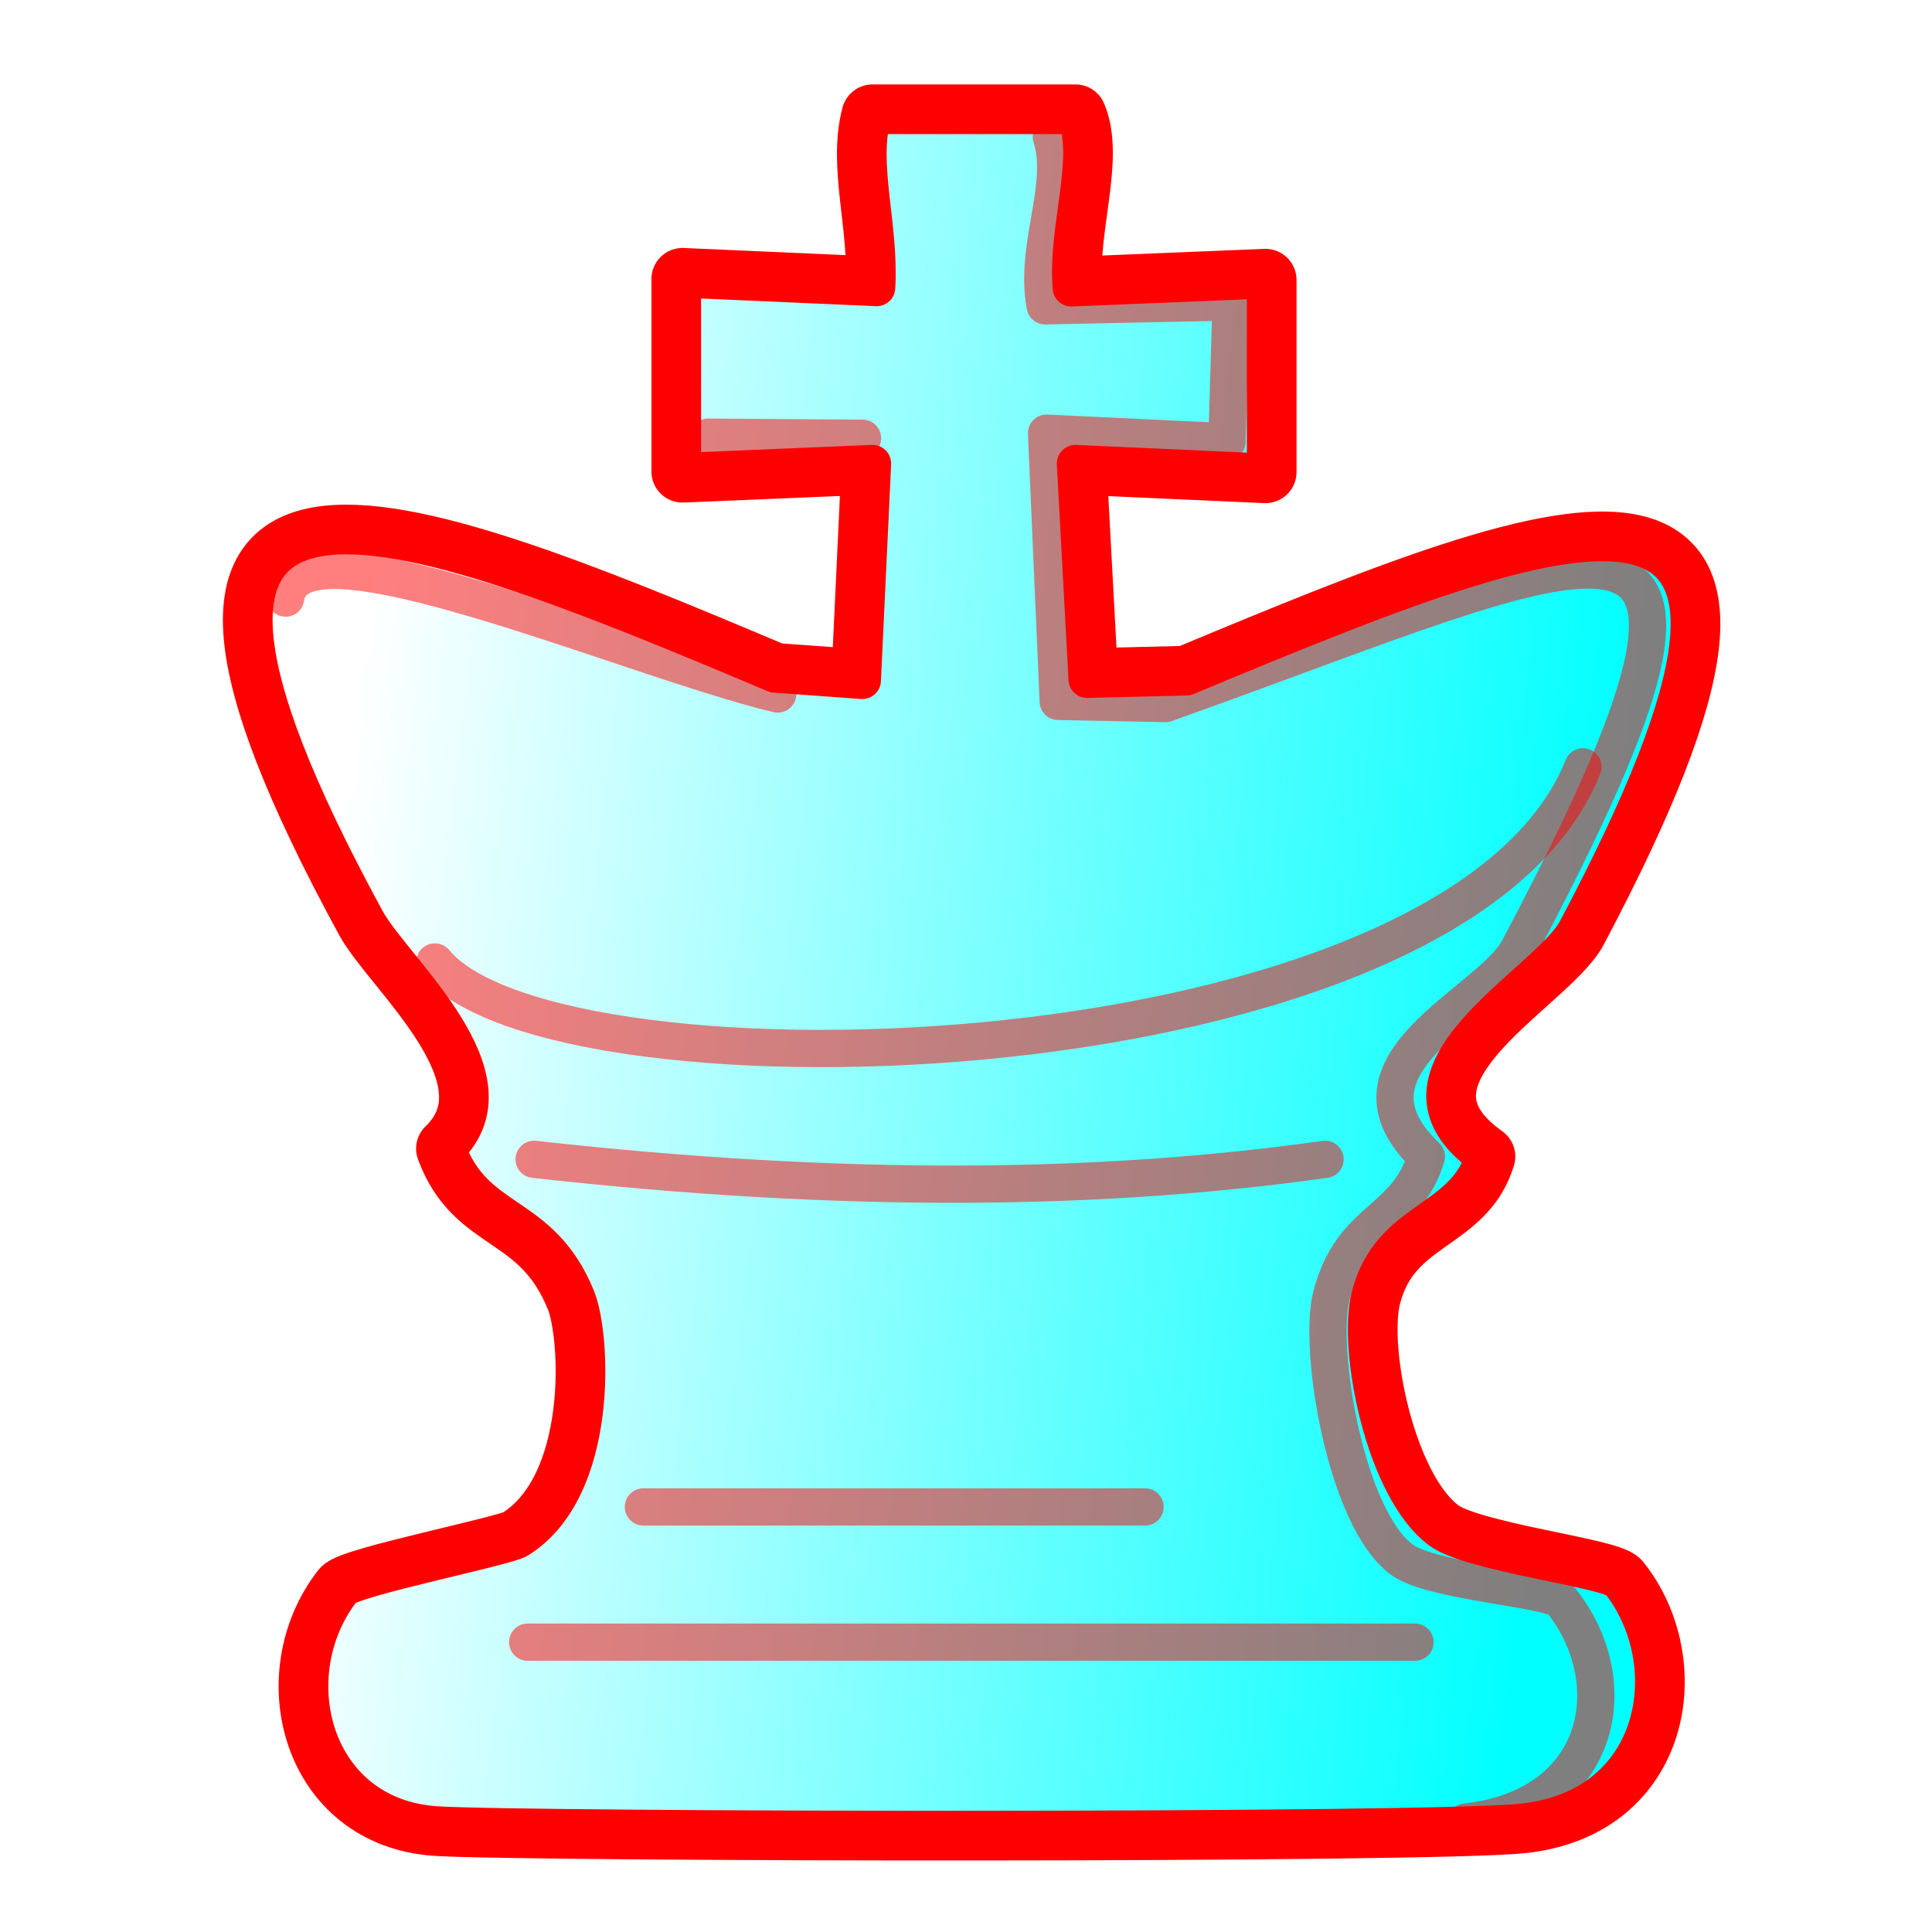 <?xml version="1.0" encoding="UTF-8" standalone="no"?>
<!-- Created with Inkscape (http://www.inkscape.org/) -->

<svg
   width="700pt"
   height="700pt"
   viewBox="0 0 933.333 933.333"
   version="1.1"
   id="king"
   inkscape:version="1.1.2 (0a00cf5339, 2022-02-04)"
   sodipodi:docname="k.svg"
   xmlns:inkscape="http://www.inkscape.org/namespaces/inkscape"
   xmlns:sodipodi="http://sodipodi.sourceforge.net/DTD/sodipodi-0.dtd"
   xmlns:xlink="http://www.w3.org/1999/xlink"
   xmlns="http://www.w3.org/2000/svg"
   xmlns:svg="http://www.w3.org/2000/svg">
  <sodipodi:namedview
     id="namedview792"
     pagecolor="#ffffff"
     bordercolor="#000000"
     borderopacity="0.25"
     inkscape:showpageshadow="2"
     inkscape:pageopacity="0.0"
     inkscape:pagecheckerboard="true"
     inkscape:deskcolor="#d1d1d1"
     inkscape:document-units="mm"
     showgrid="false"
     inkscape:zoom="0.54488786"
     inkscape:cx="339.5194"
     inkscape:cy="435.8695"
     inkscape:window-width="1535"
     inkscape:window-height="969"
     inkscape:window-x="26"
     inkscape:window-y="23"
     inkscape:window-maximized="0"
     inkscape:current-layer="king"
     inkscape:pageshadow="2" />
  <style
     id="style-base">
    .base { 
      fill-opacity:1;
      fill-rule:evenodd;
      stroke-miterlimit:4;
      stroke-dasharray:none;
      stroke-linecap:round;
      stroke-linejoin:round;
      stroke-opacity:1
    }
    .shadow {
      stroke:none;
      filter:url(#filterBlur);
    }
  </style>
  <style
     id="stroke-medium">
    .stroke-medium {
      stroke-width: 18;
    }
  </style>
  <style
     id="stroke-heavy">
    .stroke-heavy {
      stroke-width: 21;
    }
  </style>
  <style
     id="stroke-boundary">
    .stroke-boundary {
      stroke-width: 30;
    }
  </style>
  <style
     id="stroke-color">
    .stroke-color {
      stroke:#ff0000;
    }
  </style>
  <style
     id="fill-color">
    .fill-color {
      fill:#00ff00;
    }
  </style>
  <defs
     id="defs787">
    <linearGradient
       inkscape:collect="always"
       xlink:href="#fillGradient"
       id="main-gradient"
       gradientUnits="userSpaceOnUse"
       gradientTransform="matrix(6.248,0,0,7.124,-3962.83,-234.965)"
       x1="660.518"
       y1="90.377"
       x2="757.722"
       y2="103.719" />
    <linearGradient
       id="fillGradient">
      <stop
         id="stop0"
         offset="0"
         style="stop-color:#ffffff;stop-opacity:1;" />
      <stop
         id="stop1"
         offset="1"
         style="stop-color:#00ffff;stop-opacity:1;" />
    </linearGradient>
    <filter
       style="color-interpolation-filters:sRGB;"
       id="filterBlur"
       x="-0.191"
       y="-0.163"
       width="1.382"
       height="1.327">
      <feGaussianBlur
         stdDeviation="50 50"
         result="blur"
         id="feGaussianBlur13" />
    </filter>
  </defs>
  <path
     sodipodi:nodetypes="cccccccscsssssssscscccccccc"
     id="shadow"
     d="m 421.509,55.781 c -6.478,24.59 3.733,52.996 2,83.146 l -93.805,-4.141 v 93.001 l 91.805,-3.859 -4.928,104.776 -42.3,-3.08 C 188.631,247.156 37.885,189.106 176.999,444.513 c 13.052,23.962 75.004,75.815 39.01,110.397 13.766,37.346 45.209,29.362 62.591,72.042 7.583,18.618 11.242,92.303 -28.239,116.814 -5.982,3.714 -80.577,18.569 -84.862,24.063 -32.077,41.13 -14.915,109.805 45.269,113.751 42.274,2.772 481.371,3.516 525.038,-1.312 67.003,-7.408 77.352,-77.465 46.434,-116.23 C 777.505,758.1 710.619,750.371 695.777,739.391 668.671,719.338 655.363,651.912 661.716,626.515 c 9.649,-38.572 45.586,-35.57 55.313,-67.813 -56.812,-40.219 30.519,-83.06 44.542,-109.522 C 895.22,196.974 764.142,247.313 573.15,326.998 l -47.976,1.181 -5.639,-104.251 91.805,4.141 v -92.855 l -93.805,3.859 c -2.546,-28.043 10.876,-62.968 2,-83.292 z"
     class="base shadow"
     style="fill:#000"
     inkscape:connector-curvature="0" />
  <path
     sodipodi:nodetypes="cccccccscsssssssscscccccccc"
     id="boundary"
     d="m 421.509,55.781 c -6.478,24.59 3.733,52.996 2,83.146 l -93.805,-4.141 v 93.001 l 91.805,-3.859 -4.928,104.776 -42.3,-3.08 C 188.631,247.156 37.885,189.106 176.999,444.513 c 13.052,23.962 75.004,75.815 39.01,110.397 13.766,37.346 45.209,29.362 62.591,72.042 7.583,18.618 11.242,92.303 -28.239,116.814 -5.982,3.714 -80.577,18.569 -84.862,24.063 -32.077,41.13 -14.915,109.805 45.269,113.751 42.274,2.772 481.371,3.516 525.038,-1.312 67.003,-7.408 77.352,-77.465 46.434,-116.23 C 777.505,758.1 710.619,750.371 695.777,739.391 668.671,719.338 655.363,651.912 661.716,626.515 c 9.649,-38.572 45.586,-35.57 55.313,-67.813 -56.812,-40.219 30.519,-83.06 44.542,-109.522 C 895.22,196.974 764.142,247.313 573.15,326.998 l -47.976,1.181 -5.639,-104.251 91.805,4.141 v -92.855 l -93.805,3.859 c -2.546,-28.043 10.876,-62.968 2,-83.292 z"
     class="base stroke-color stroke-boundary"
     style="fill:none"
     inkscape:connector-curvature="0" />
  <path
     sodipodi:nodetypes="cccccccscsssssssscscccccccc"
     id="main"
     d="m 421.509,55.781 c -6.478,24.59 3.733,52.996 2,83.146 l -93.805,-4.141 v 93.001 l 91.805,-3.859 -4.928,104.776 -42.3,-3.08 C 188.631,247.156 37.885,189.106 176.999,444.513 c 13.052,23.962 75.004,75.815 39.01,110.397 13.766,37.346 45.209,29.362 62.591,72.042 7.583,18.618 11.242,92.303 -28.239,116.814 -5.982,3.714 -80.577,18.569 -84.862,24.063 -32.077,41.13 -14.915,109.805 45.269,113.751 42.274,2.772 481.371,3.516 525.038,-1.312 67.003,-7.408 77.352,-77.465 46.434,-116.23 C 777.505,758.1 710.619,750.371 695.777,739.391 668.671,719.338 655.363,651.912 661.716,626.515 c 9.649,-38.572 45.586,-35.57 55.313,-67.813 -56.812,-40.219 30.519,-83.06 44.542,-109.522 C 895.22,196.974 764.142,247.313 573.15,326.998 l -47.976,1.181 -5.639,-104.251 91.805,4.141 v -92.855 l -93.805,3.859 c -2.546,-28.043 10.876,-62.968 2,-83.292 z"
     class="base stroke-color stroke-medium"
     style="fill:url(#main-gradient)"
     inkscape:connector-curvature="0" />
  <path
     class="base stroke-color stroke-medium"
     style="opacity:0.5;fill:none"
     d="m 707.859,880.267 c 67.003,-7.408 77.353,-68.132 46.434,-106.897 -4.736,-5.937 -62.305,-9 -77.147,-19.979 -27.106,-20.052 -40.397,-101.479 -34.044,-126.876 9.649,-38.572 36.253,-35.57 45.98,-67.813 -47.496,-44.885 30.519,-73.727 44.542,-100.188 C 867.272,206.307 774.558,264.739 563.005,339.875 l -51.787,-1.03 -5.63,-129.585 87.139,4.141 2,-67.521 -89.805,1.859 c -5.462,-28.423 10.606,-57.858 2.978,-81.577 m -91.228,145.55 -74.54,-0.527"
     id="deco-side"
     sodipodi:nodetypes="cssscsccccccccc"
     inkscape:connector-curvature="0" />
  <path
     id="deco-lines"
     class="base stroke-color stroke-medium"
     style="opacity:0.5;fill:none"
     d="m 258.043,560.065 c 151.84,16.956 275.362,15.036 382.084,0 M 310.816,727.984 h 242.339 z m -55.9,65.334 h 428.66 z"
     sodipodi:nodetypes="cccccccc" />
  <path
     id="deco-top"
     class="base stroke-color stroke-medium"
     style="opacity:0.5;fill:none"
     d="M 375.712,335.273 C 320.816,322.261 206.337,274.695 160.334,275.56 c -12.881,0.242 -21.123,4.124 -22.331,13.38 m 72.097,175.768 c 57.807,71.05 493.568,59.03 554.624,-94.263"
     sodipodi:nodetypes="ccccc" />
</svg>
